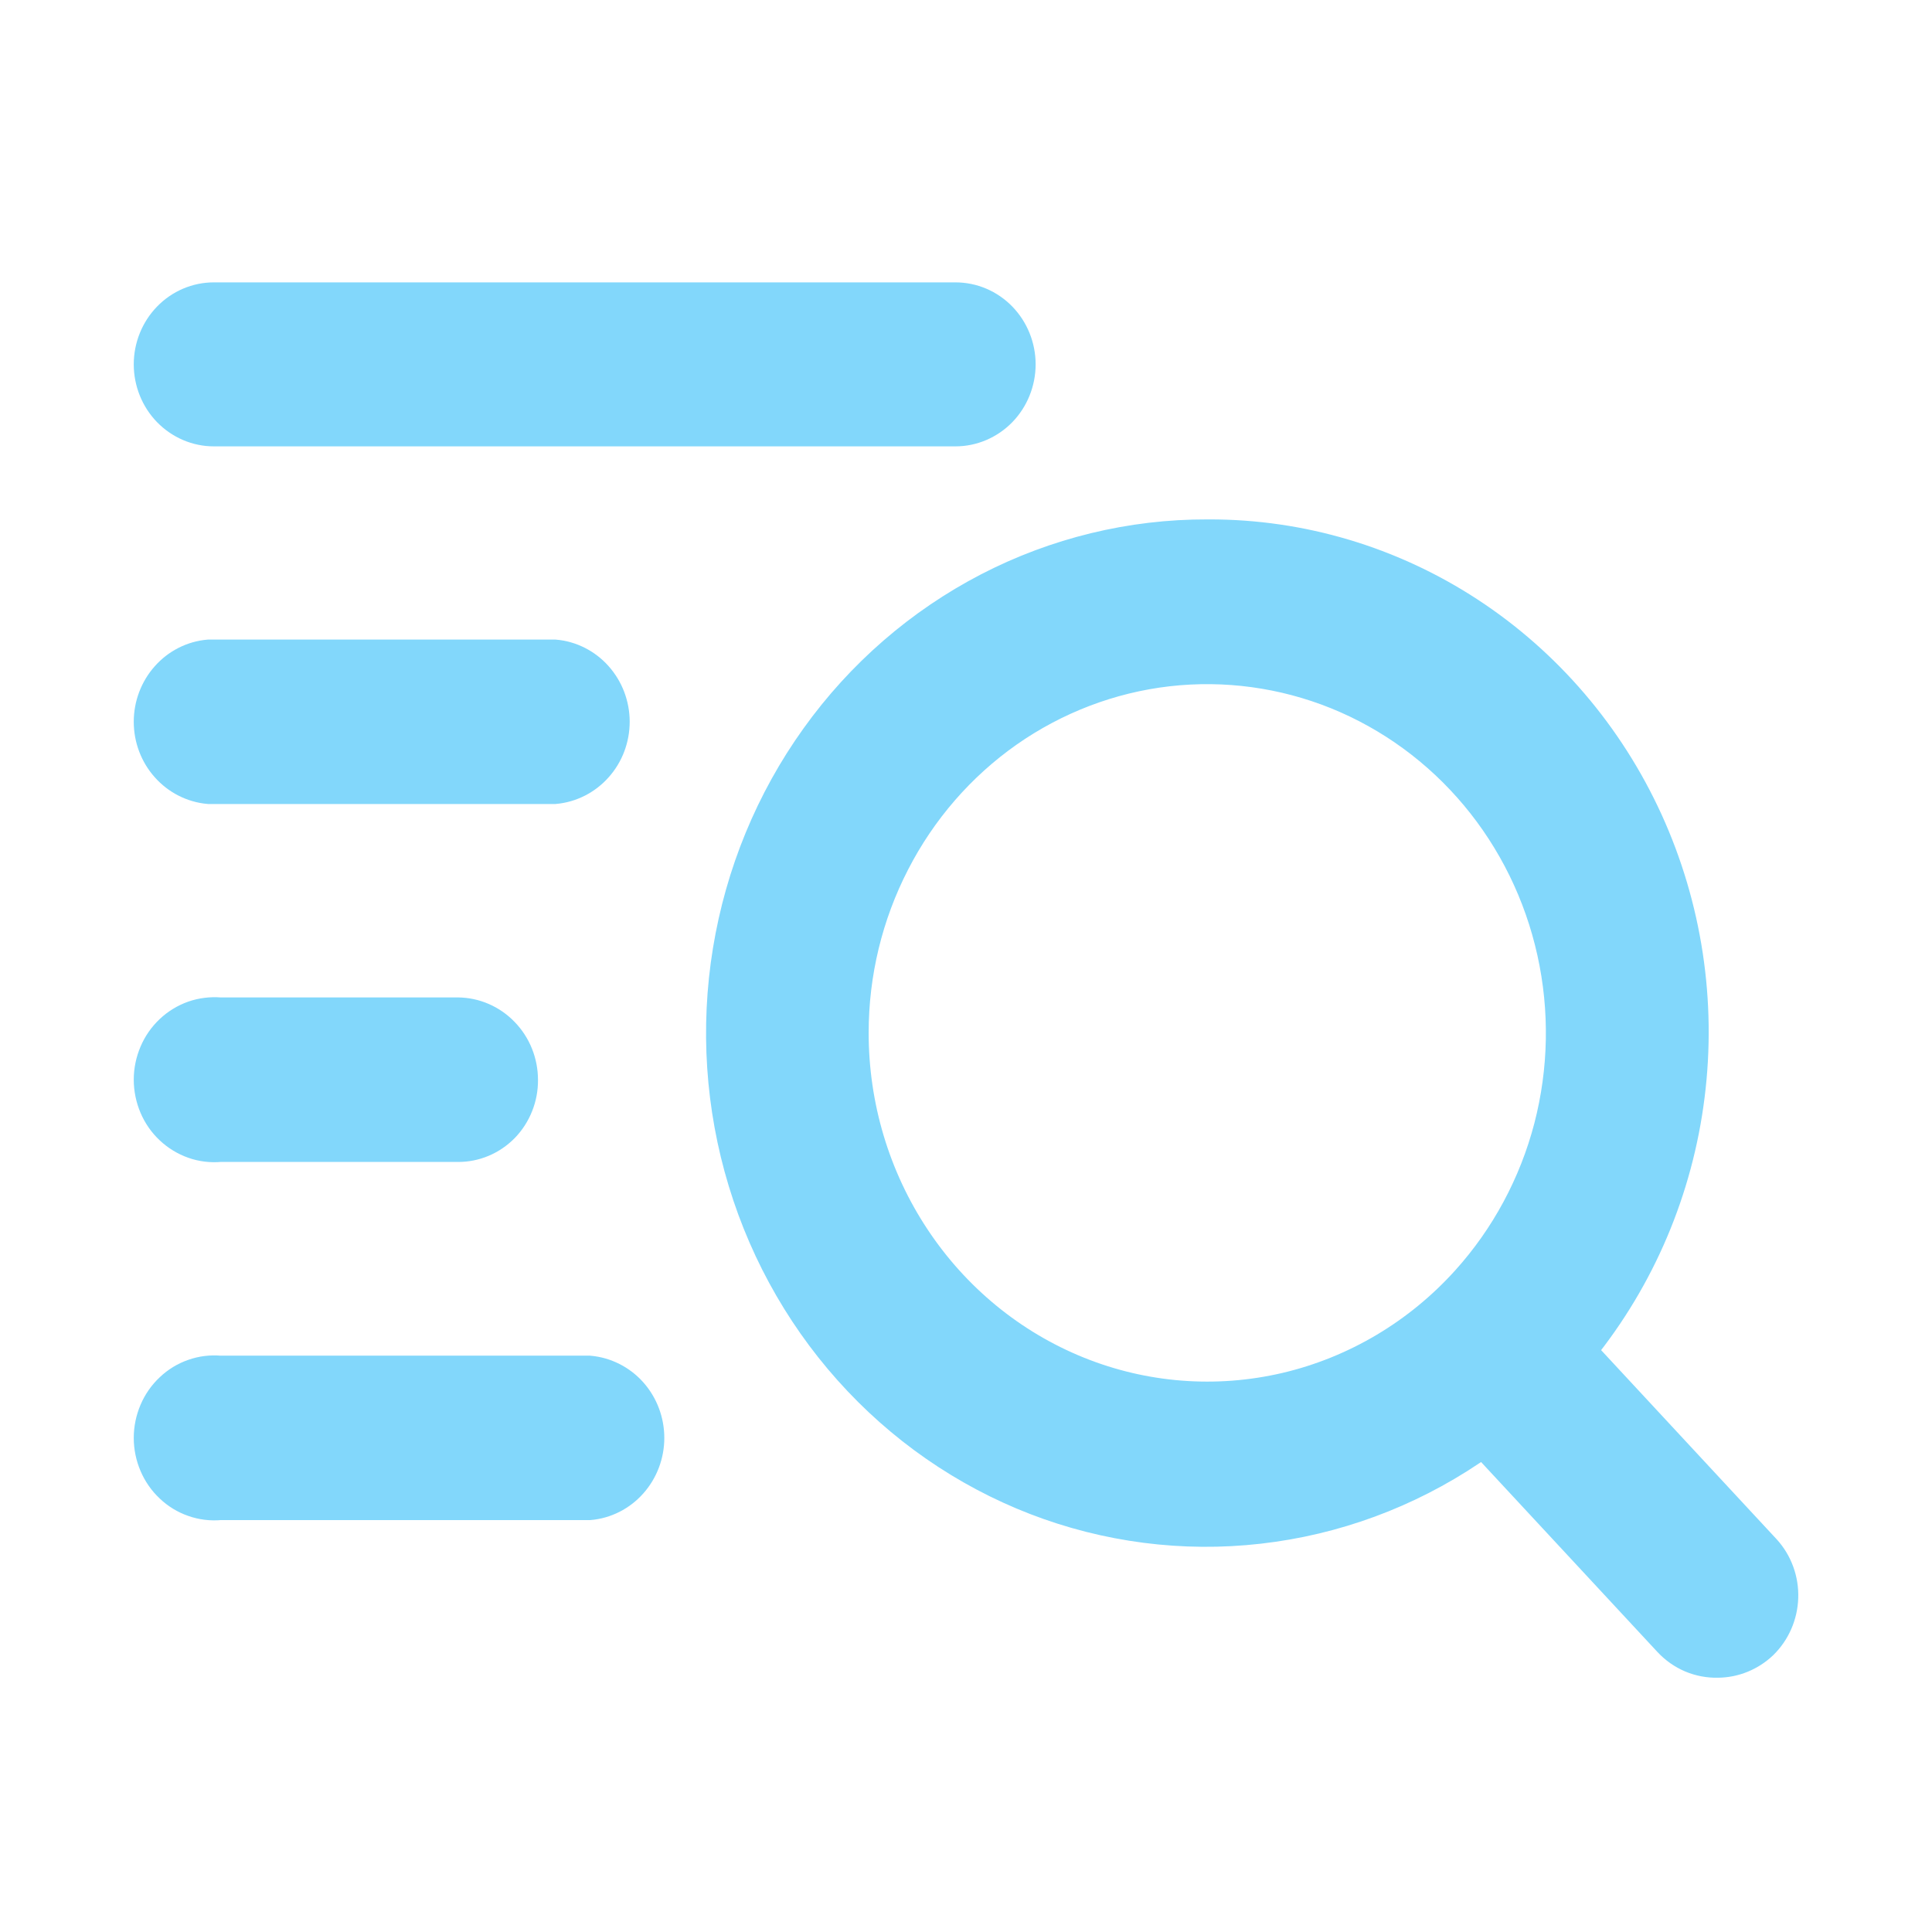<svg width="26" height="26" viewBox="0 0 26 26" fill="none" xmlns="http://www.w3.org/2000/svg">
<path d="M16.247 7.19C15.222 7.187 14.21 7.433 13.294 7.907C12.379 8.381 11.584 9.07 10.976 9.919C10.367 10.768 9.962 11.752 9.792 12.792C9.622 13.832 9.693 14.899 9.999 15.905C10.305 16.912 10.837 17.83 11.552 18.585C12.267 19.341 13.145 19.913 14.115 20.255C15.085 20.596 16.12 20.698 17.135 20.551C18.151 20.405 19.118 20.015 19.96 19.412L22.453 22.097C22.539 22.189 22.643 22.262 22.757 22.31C22.872 22.358 22.995 22.381 23.119 22.378C23.343 22.376 23.559 22.288 23.724 22.131C23.893 21.966 23.992 21.74 24 21.5C24.008 21.26 23.923 21.027 23.764 20.852L21.284 18.18C22.077 17.201 22.583 16.011 22.741 14.747C22.9 13.483 22.705 12.199 22.179 11.045C21.653 9.892 20.818 8.916 19.772 8.233C18.726 7.55 17.512 7.188 16.273 7.19H16.247ZM19.733 17.229C19.083 17.95 18.236 18.452 17.304 18.671C16.371 18.889 15.397 18.814 14.507 18.454C13.617 18.094 12.853 17.467 12.315 16.654C11.776 15.841 11.489 14.88 11.49 13.896C11.49 13.099 11.68 12.315 12.043 11.611C12.405 10.906 12.929 10.304 13.569 9.855C14.21 9.407 14.947 9.126 15.717 9.037C16.487 8.949 17.266 9.055 17.987 9.346C18.708 9.638 19.349 10.106 19.854 10.71C20.359 11.314 20.713 12.036 20.885 12.813C21.057 13.59 21.042 14.398 20.842 15.168C20.641 15.937 20.26 16.645 19.733 17.229Z" fill="#82D7FB" stroke="#82D7FB" stroke-width="0.4"/>
<path d="M2.962 20.257H7.932C8.152 20.238 8.358 20.134 8.507 19.966C8.657 19.798 8.74 19.578 8.74 19.351C8.74 19.123 8.657 18.903 8.507 18.735C8.358 18.568 8.152 18.464 7.932 18.444H2.962C2.839 18.433 2.716 18.448 2.6 18.489C2.484 18.529 2.377 18.594 2.287 18.68C2.196 18.765 2.124 18.869 2.075 18.984C2.026 19.1 2 19.224 2 19.351C2 19.477 2.026 19.602 2.075 19.717C2.124 19.832 2.196 19.936 2.287 20.021C2.377 20.107 2.484 20.172 2.6 20.212C2.716 20.253 2.839 20.268 2.962 20.257V20.257Z" fill="#82D7FB" stroke="#82D7FB" stroke-width="0.4"/>
<path d="M2.962 15.437H6.162C6.277 15.438 6.392 15.415 6.499 15.37C6.606 15.325 6.703 15.258 6.785 15.175C6.867 15.09 6.931 14.991 6.975 14.88C7.019 14.77 7.041 14.653 7.04 14.534C7.04 14.293 6.948 14.063 6.783 13.893C6.619 13.722 6.395 13.625 6.162 13.623H2.962C2.839 13.613 2.716 13.628 2.6 13.668C2.484 13.709 2.377 13.774 2.287 13.859C2.196 13.945 2.124 14.048 2.075 14.164C2.026 14.279 2 14.404 2 14.53C2 14.656 2.026 14.781 2.075 14.897C2.124 15.012 2.196 15.116 2.287 15.201C2.377 15.286 2.484 15.351 2.6 15.392C2.716 15.433 2.839 15.448 2.962 15.437V15.437Z" fill="#82D7FB" stroke="#82D7FB" stroke-width="0.4"/>
<path d="M12.858 4H2.878C2.645 4 2.422 4.095 2.257 4.265C2.093 4.434 2 4.664 2 4.903C2 5.143 2.093 5.373 2.257 5.542C2.422 5.711 2.645 5.807 2.878 5.807H12.858C13.091 5.807 13.315 5.711 13.48 5.542C13.644 5.373 13.737 5.143 13.737 4.903C13.737 4.664 13.644 4.434 13.48 4.265C13.315 4.095 13.091 4 12.858 4V4Z" fill="#82D7FB" stroke="#82D7FB" stroke-width="0.4"/>
<path d="M2.808 8.807C2.588 8.826 2.382 8.93 2.233 9.098C2.083 9.266 2 9.486 2 9.713C2 9.941 2.083 10.161 2.233 10.328C2.382 10.496 2.588 10.6 2.808 10.62H7.466C7.686 10.6 7.892 10.496 8.041 10.328C8.191 10.161 8.274 9.941 8.274 9.713C8.274 9.486 8.191 9.266 8.041 9.098C7.892 8.93 7.686 8.826 7.466 8.807H2.808Z" fill="#82D7FB" stroke="#82D7FB" stroke-width="0.4"/>
</svg>
